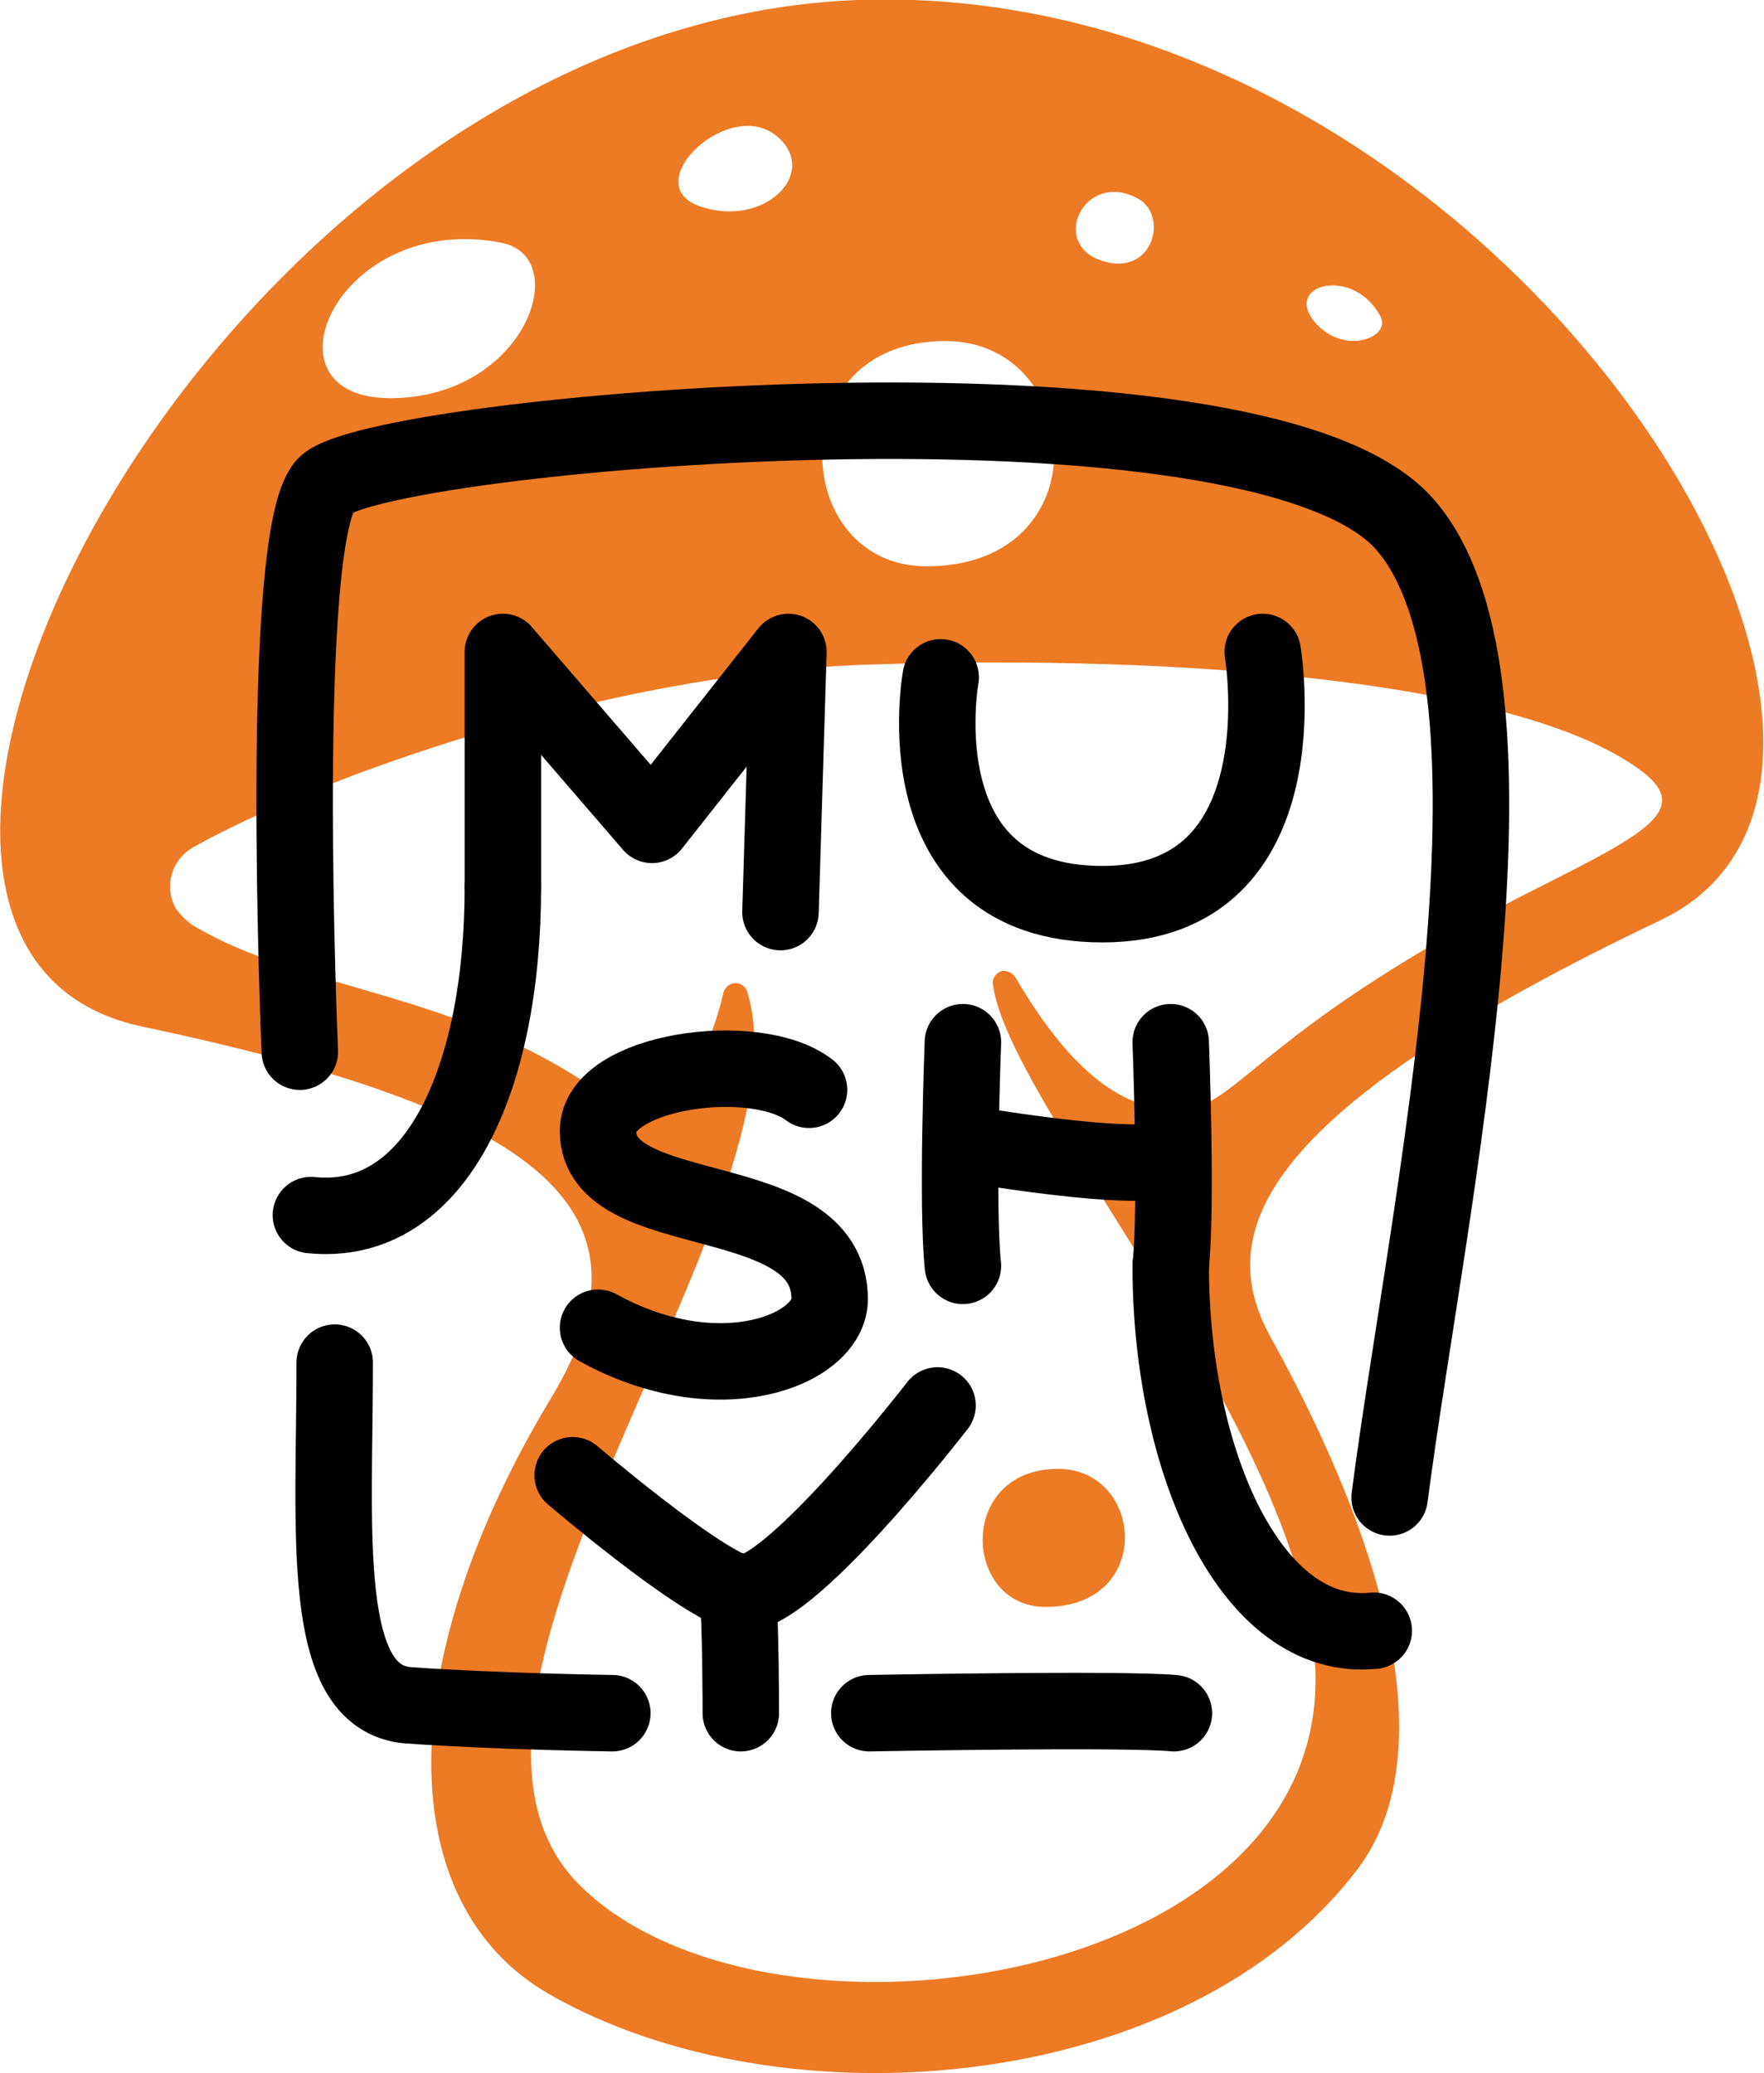 <?xml version="1.0" encoding="utf-8"?>
<!-- Generator: Adobe Illustrator 24.3.0, SVG Export Plug-In . SVG Version: 6.00 Build 0)  -->
<svg version="1.1" id="Layer_1" xmlns="http://www.w3.org/2000/svg" xmlns:xlink="http://www.w3.org/1999/xlink" x="0px" y="0px"
	 viewBox="0 0 111.2 130.7" style="enable-background:new 0 0 111.2 130.7;" xml:space="preserve">
<style type="text/css">
	.st0{fill:#ED7A24;}
	.st1{fill:none;stroke:#000000;stroke-width:4.82;stroke-linecap:round;stroke-linejoin:round;}
</style>
<path class="st0" d="M54,0C13.6,1.6-15.4,59.5,8.9,64.7c25.5,5.4,33,11.6,25.8,23.5c-10,16.6-10,31.8-0.1,37.5
	c14.8,8.5,40.3,6.3,51-7.9c5.2-6.9,2.2-19.6-5.5-33.5c-3.7-6.7-0.6-14.3,24.6-26.3C125,48.3,94.5-1.5,54,0z M87,19.9
	c0.8,1.4-2.4,2.6-4.2,0.3C81,17.9,85.3,16.8,87,19.9z M71.7,12.5c2.1,1.1,0.9,5.3-2.6,3.8C66.3,15,68.5,10.8,71.7,12.5z M59.6,21.5
	c8.8,0,9.9,14.2-1.2,14.2C49.8,35.7,49.1,21.5,59.6,21.5z M49.1,8.7c2.5,2.3-1,5.7-5,4.3S46.1,5.9,49.1,8.7z M31.6,15.3
	c4.6,0.9,1.5,9.8-7,9.8C16.1,25.1,21.3,13.3,31.6,15.3z M95.9,56.5C78.8,65.3,77.9,70.2,74,70c-3.6-0.2-6.7-2.8-10-8.4
	c-0.2-0.3-0.5-0.4-0.8-0.4c-0.4,0.1-0.7,0.5-0.6,0.9c1,7.4,18.4,26.9,20.2,41.7c2.6,21.2-34.2,26.9-46.2,15.1
	c-12-11.8,14.7-42.8,10.5-56.4C47,62.2,46.7,62,46.5,62c-0.4-0.1-0.8,0.2-0.9,0.6c-1.2,5.1-3.9,9-7.9,6.2
	c-8.9-6.3-18.6-6.3-25.6-10.5c-0.4-0.3-0.7-0.6-1-1c-0.8-1.4-0.3-3.1,1.1-3.9c7.5-4.2,25.6-10.9,42.4-11.5c20.9-0.7,41.8,1.2,49,6.8
	C106.8,51.2,103.2,52.8,95.9,56.5z"/>
<path class="st0" d="M66.7,92.6c-6.4,0-6,8.7-0.8,8.7C72.8,101.3,72.1,92.6,66.7,92.6z"/>
<path class="st1" d="M51,68.7c-3.4-2.6-13.3-1.2-13.3,2.6c0,6,14.6,3.3,14.6,10.6c0,3.2-7,6-14.6,1.8"/>
<path class="st1" d="M60.7,65.7c0,0-0.4,10.3,0,14.1"/>
<path class="st1" d="M73.8,65.7c0,0,0.4,10.3,0,14.1"/>
<path class="st1" d="M60.9,72.1c0,0,10.8,1.9,13,0.9"/>
<path class="st1" d="M36.1,93c0,0,7.6,6.5,10.4,7.4c2.8,0.9,12.6-11.8,12.6-11.8"/>
<path class="st1" d="M46.5,100.3c0.2,1.9,0.2,7.7,0.2,7.7"/>
<path class="st1" d="M49.2,57.5l0.5-16.4L41.1,52l-9.4-10.9v14.8"/>
<path class="st1" d="M31.7,55.9c0,12.3-4.3,21.5-12.1,20.7"/>
<path class="st1" d="M73.8,79.8c0,12.2,5,23.8,12.8,23"/>
<path class="st1" d="M59.3,42.7c0,0-2.6,14.3,10.2,14.3s10.1-15.9,10.1-15.9"/>
<path class="st1" d="M18.9,66.3c0,0-1.4-32.4,1.6-35.7s58.8-8.3,68.1,2.5c8.7,10.1,1.3,43.5-1,61.3"/>
<path class="st1" d="M21.1,85.9c0,10.7-1,21.1,4.6,21.6c5.6,0.4,12.9,0.5,12.9,0.5"/>
<path class="st1" d="M54.8,108c0,0,16-0.3,19.2,0"/>
</svg>
